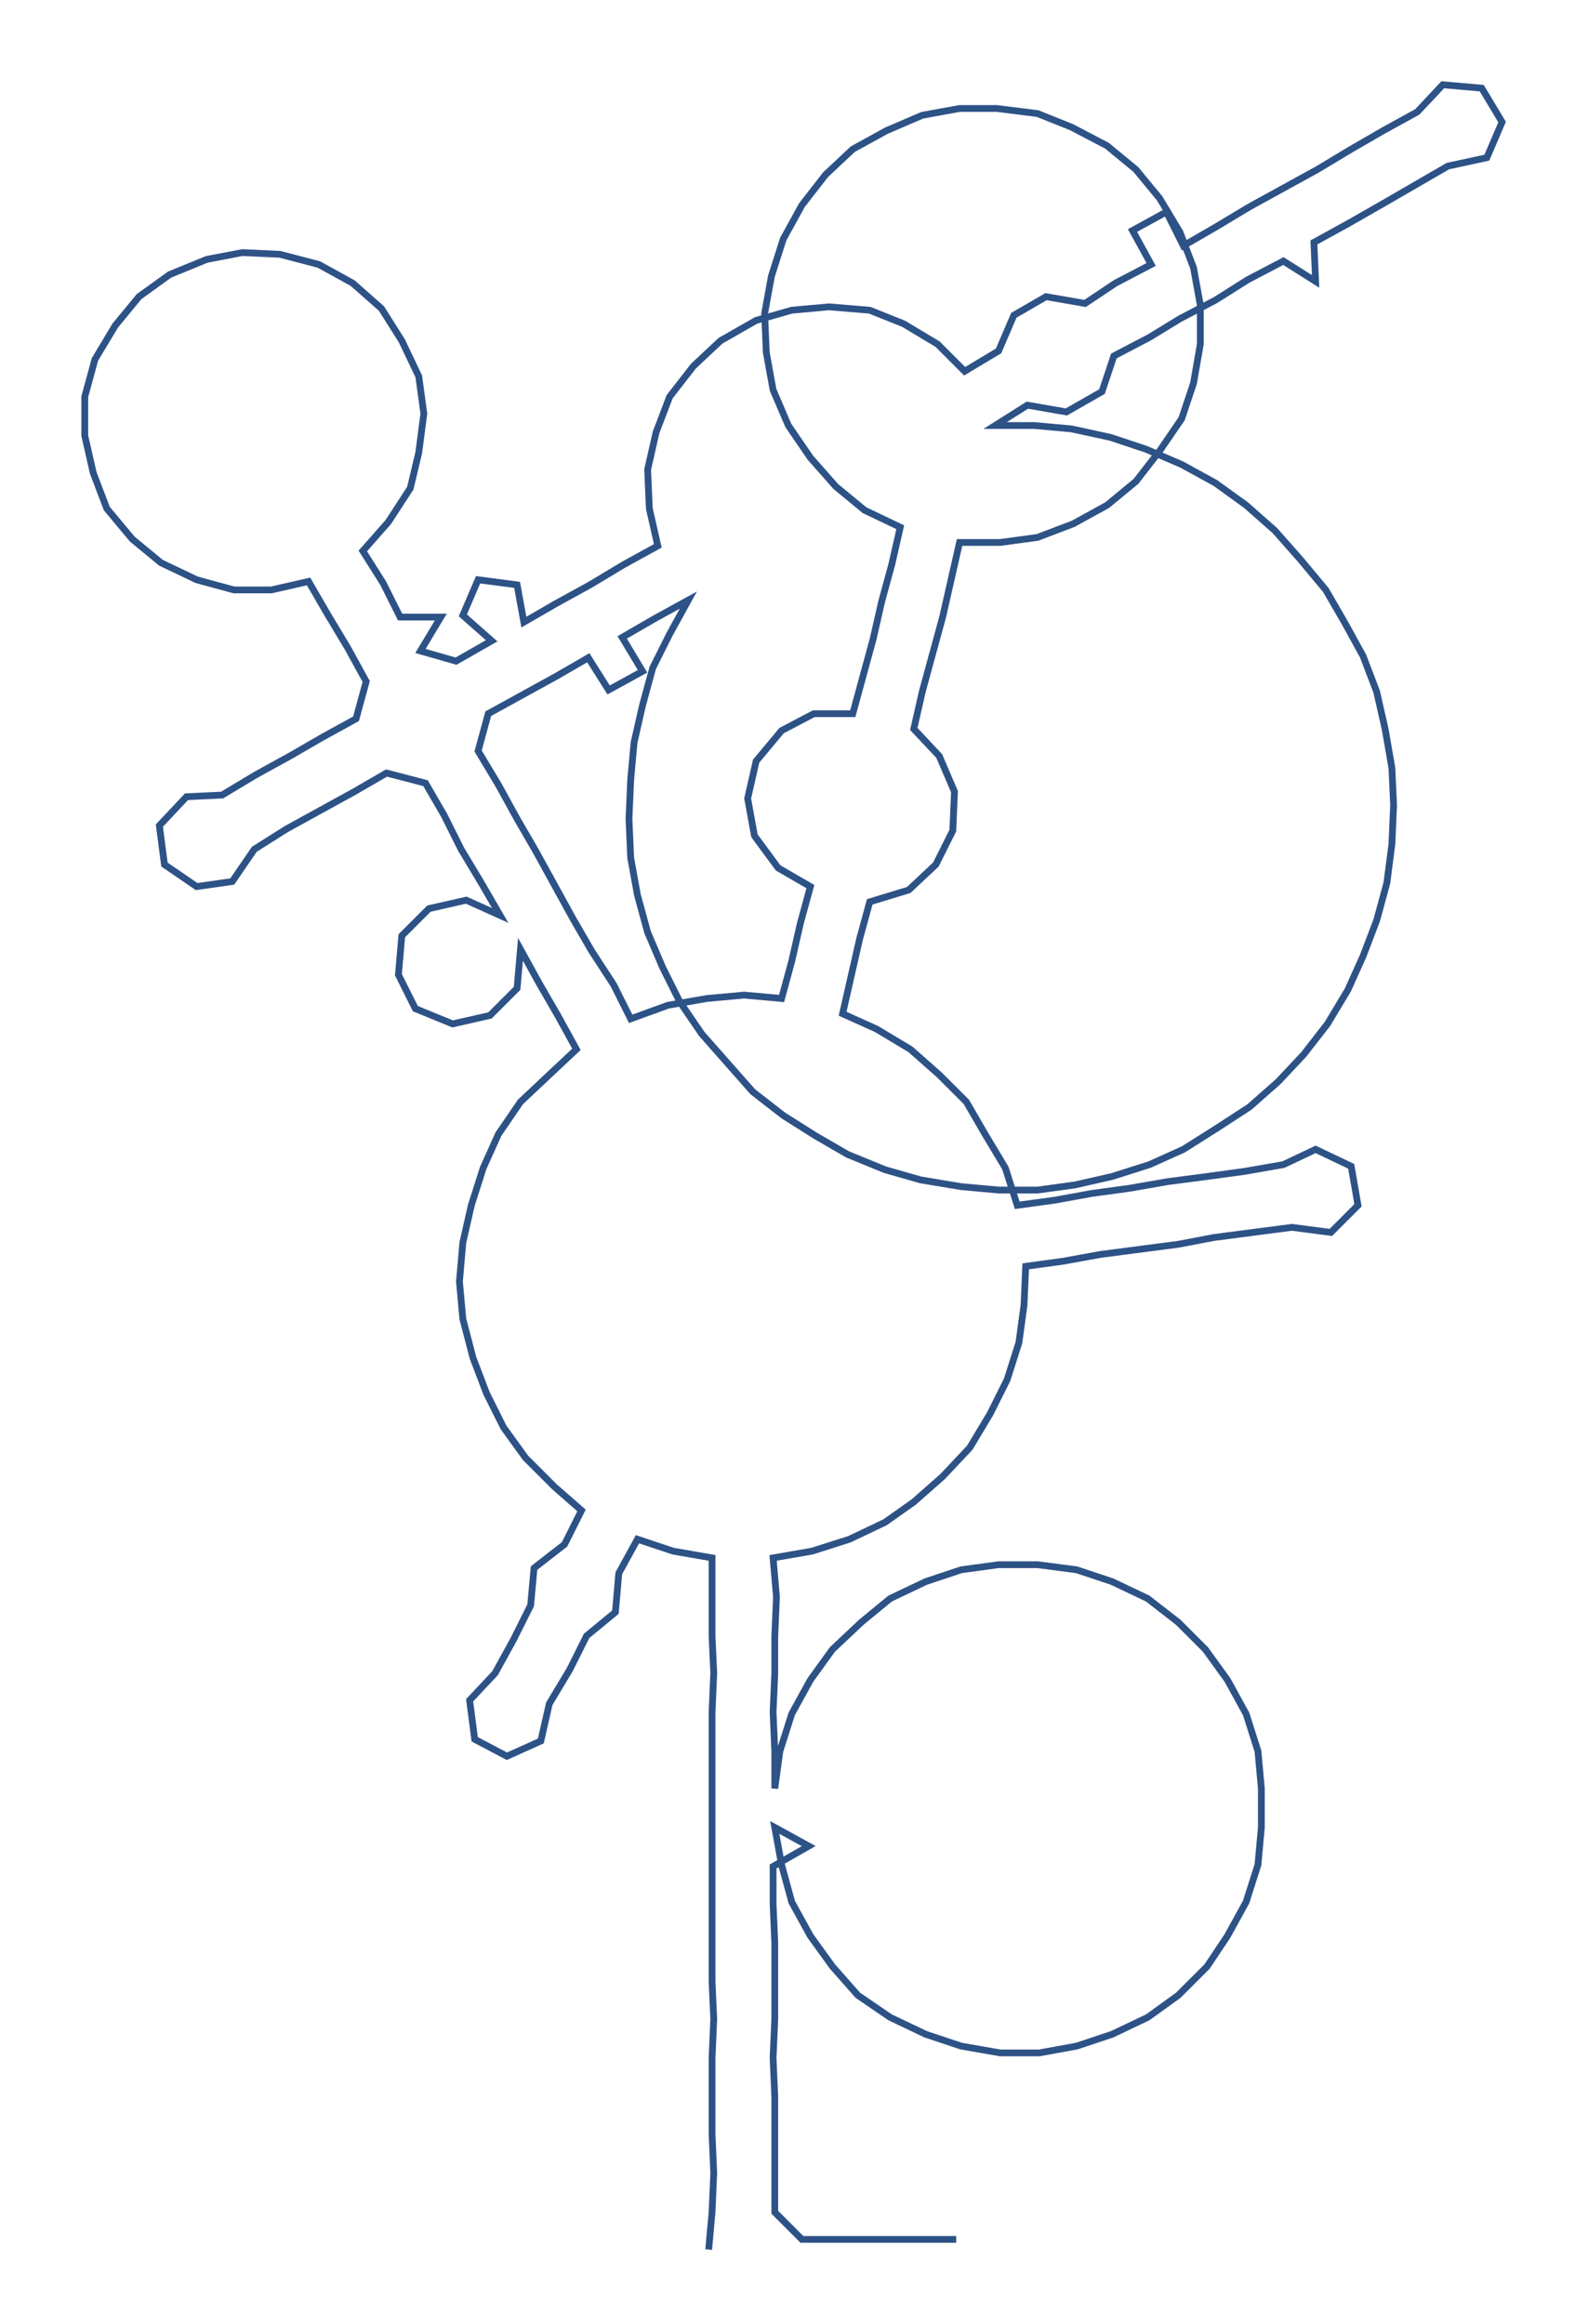 <ns0:svg xmlns:ns0="http://www.w3.org/2000/svg" width="204.961px" height="300px" viewBox="0 0 936.67 1371.0"><ns0:path style="stroke:#2d5286;stroke-width:4px;fill:none;" d="M418 1327 L418 1327 L420 1305 L421 1282 L420 1259 L420 1237 L420 1214 L421 1191 L420 1169 L420 1146 L420 1123 L420 1101 L420 1078 L420 1055 L420 1033 L420 1010 L421 987 L420 965 L420 942 L420 919 L397 915 L376 908 L365 928 L363 951 L346 965 L336 985 L324 1005 L319 1027 L299 1036 L280 1026 L277 1003 L292 987 L303 967 L313 947 L315 925 L333 911 L343 891 L327 877 L310 860 L297 842 L287 822 L279 801 L273 778 L271 756 L273 733 L278 711 L285 689 L294 669 L307 650 L324 634 L340 619 L329 599 L318 580 L307 560 L305 583 L289 599 L267 604 L245 595 L235 575 L237 552 L253 536 L275 531 L295 540 L284 521 L272 501 L262 481 L251 462 L228 456 L209 467 L189 478 L169 489 L150 501 L137 520 L116 523 L97 510 L94 487 L110 470 L131 469 L151 457 L171 446 L190 435 L210 424 L216 402 L205 382 L193 362 L182 343 L160 348 L138 348 L116 342 L95 332 L78 318 L63 300 L55 279 L50 257 L50 234 L56 212 L68 192 L82 175 L100 162 L122 153 L143 149 L165 150 L188 156 L208 167 L225 182 L237 201 L247 222 L250 244 L247 267 L242 288 L229 308 L214 325 L226 344 L236 364 L260 364 L248 384 L269 390 L290 378 L273 363 L282 342 L305 345 L309 367 L328 356 L348 345 L368 333 L388 322 L383 300 L382 277 L387 255 L395 234 L409 216 L425 201 L446 189 L467 183 L489 181 L513 183 L533 191 L553 203 L569 219 L589 207 L598 186 L617 175 L640 179 L658 167 L679 156 L668 136 L688 125 L698 145 L717 134 L737 122 L757 111 L777 100 L797 88 L816 77 L836 66 L851 50 L874 52 L886 72 L877 93 L854 98 L835 109 L816 120 L795 132 L775 143 L776 166 L757 154 L736 165 L717 177 L696 188 L678 199 L657 210 L650 231 L629 243 L606 239 L587 251 L610 251 L632 253 L655 258 L676 265 L697 274 L717 285 L735 298 L752 313 L767 330 L782 348 L793 367 L804 387 L812 408 L817 430 L821 453 L822 475 L821 498 L818 521 L812 543 L804 564 L795 584 L783 604 L769 622 L754 638 L737 653 L717 666 L698 678 L678 687 L656 694 L634 699 L612 702 L589 702 L567 700 L543 696 L522 690 L500 681 L481 670 L462 658 L444 644 L429 627 L414 610 L401 591 L391 571 L382 550 L376 528 L372 506 L371 483 L372 460 L374 438 L379 416 L385 394 L395 374 L406 354 L386 365 L367 376 L379 396 L359 407 L347 388 L328 399 L308 410 L288 421 L282 443 L294 463 L305 483 L316 502 L327 522 L338 542 L349 561 L362 581 L372 601 L394 593 L417 589 L439 587 L461 589 L467 567 L472 545 L478 523 L459 512 L445 493 L441 471 L446 449 L461 431 L480 421 L503 421 L509 399 L515 377 L520 355 L526 333 L531 311 L510 301 L493 287 L478 270 L465 251 L456 230 L452 208 L451 185 L455 163 L462 141 L473 121 L487 103 L503 88 L523 77 L544 68 L566 64 L588 64 L612 67 L632 75 L653 86 L670 100 L684 117 L696 137 L704 158 L708 180 L708 203 L704 226 L697 247 L684 266 L670 284 L653 298 L633 309 L612 317 L590 320 L566 320 L561 342 L556 364 L550 386 L544 408 L539 430 L554 446 L563 467 L562 490 L552 510 L536 525 L513 532 L507 554 L502 576 L497 598 L517 607 L537 619 L554 634 L570 650 L581 669 L593 689 L600 711 L622 708 L644 704 L666 701 L689 697 L712 694 L734 691 L757 687 L776 678 L797 688 L801 711 L785 727 L762 724 L739 727 L716 730 L695 734 L672 737 L649 740 L627 744 L605 747 L604 770 L601 792 L594 814 L584 834 L572 854 L556 871 L539 886 L522 898 L501 908 L479 915 L456 919 L458 942 L457 965 L457 987 L456 1010 L457 1033 L457 1055 L460 1033 L467 1011 L478 991 L491 973 L508 957 L525 943 L546 933 L567 926 L589 923 L612 923 L635 926 L656 933 L677 943 L695 957 L711 973 L724 991 L735 1011 L742 1033 L744 1055 L744 1078 L742 1100 L735 1122 L724 1142 L712 1160 L695 1177 L677 1190 L656 1200 L635 1207 L613 1211 L590 1211 L567 1207 L546 1200 L525 1190 L506 1177 L491 1160 L478 1142 L467 1122 L461 1100 L457 1078 L477 1089 L456 1101 L456 1123 L457 1146 L457 1169 L457 1191 L456 1214 L457 1237 L457 1259 L457 1282 L457 1305 L473 1321 L496 1321 L519 1321 L541 1321 L564 1321" /></ns0:svg>